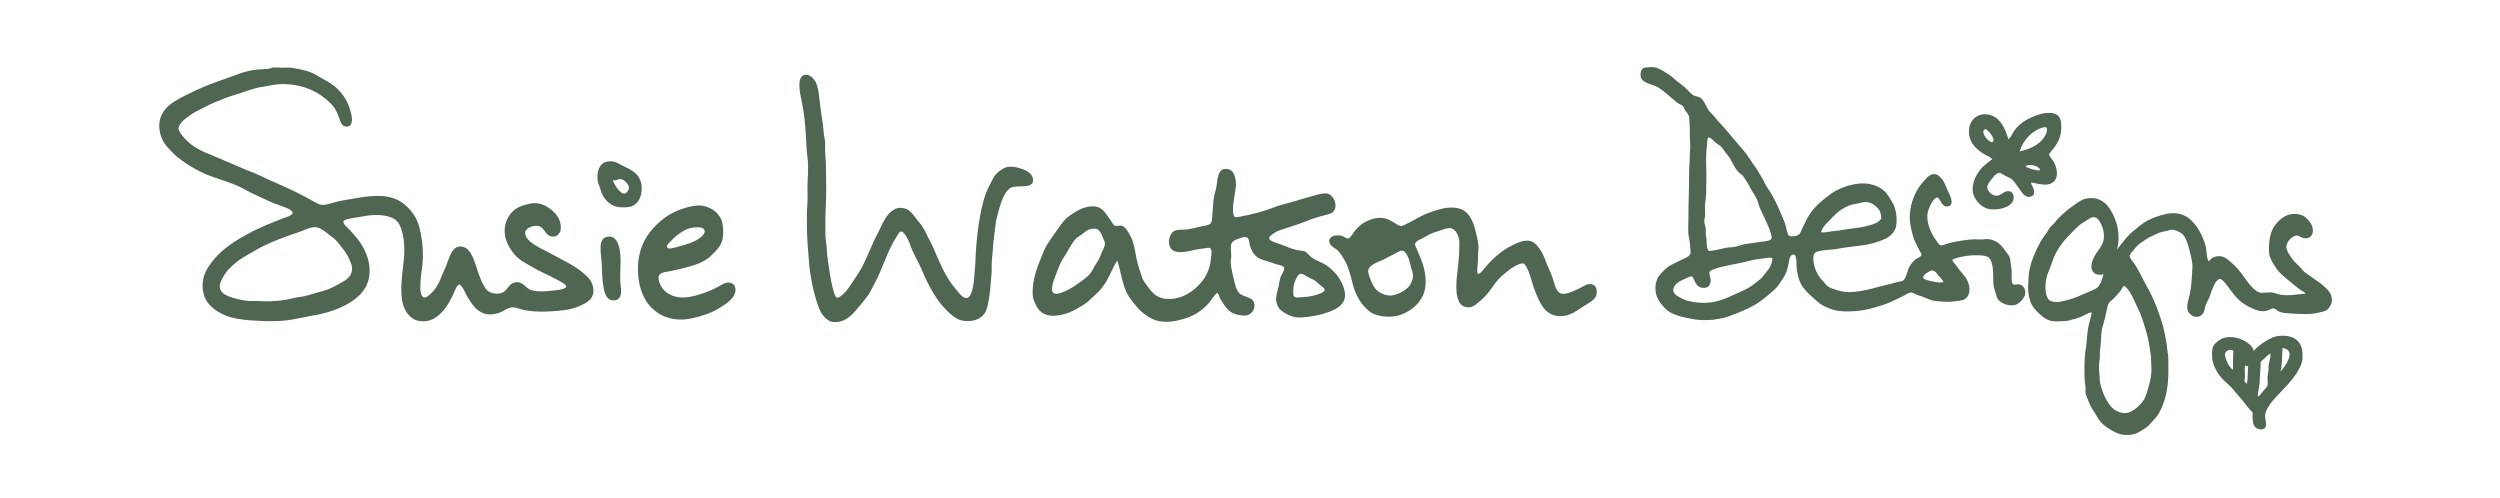 <?xml version="1.0" encoding="utf-8"?>
<!-- Generator: Adobe Illustrator 23.0.2, SVG Export Plug-In . SVG Version: 6.00 Build 0)  -->
<svg version="1.1" xmlns="http://www.w3.org/2000/svg" xmlns:xlink="http://www.w3.org/1999/xlink" x="0px" y="0px"
	 viewBox="0 0 2848 566.9" style="enable-background:new 0 0 2848 566.9;" xml:space="preserve">
<style type="text/css">
	.st0{fill:#4F6653;}
</style>
<g id="Layer_1">
</g>
<g id="writing">
	<g>
		<path class="st0" d="M632.7,269.4c-1.7-0.1-4,0.3-5.3-0.2c-6.6-1.6-7-10.2-14-11.7c-5.8-1.2-15.1,2-15.1,7.9
			c0,8.1,11.6,14.1,17.2,17.2c7.6,4.2,15.5,8,22.5,11.9c7,4,14.9,7.6,21.7,12.8c6.3,4.8,13.8,10.3,15.7,18.7
			c3.3,14.1-6.4,18.8-16,23c-7.4,3.2-15.6,4.4-23.6,5.1c-13.1,1.2-28.8,1.6-40.4-1.3c-4.7-1.1-9.2-3.6-14-2.3
			c-4.3,1.1-7.2,3.5-10.4,4.9c-3.1,1.4-7.8,2.7-12.5,2.8c-14.8,0.2-22.8-13.9-28.1-24c-1.8-3.5-3.1-7.5-7-10.2
			c-2.8,0.9-3.9,4.1-5.1,6.8c-5.6,13.1-12.9,26.6-25.7,33c-5.1,2.5-13.9,3.2-20,0.4c-4.1-1.9-8.5-6.3-10.8-10.6
			c-5.1-9.4-5.2-23.7-4-36.6c0.4-4.5,0.7-8.8,1.3-12.8c2.5-17.4,2.4-35.8-4.3-48.7c-4.6-8.8-17.7-11.6-33-10.2
			c-4.9,0.4-10.2,1.6-16.4,2.6c-2.7,0.4-13.6,1.6-14.2,4.5c-0.6,3,6.2,8.3,7.7,10c2.9,3.4,5.7,6.4,8.1,9.4
			c6.1,7.7,12.1,18.6,13.6,30c2.8,21.2-7.6,33.2-19.3,41.2c-10.6,7.2-23.1,11.8-37.4,15.1c-4.8,1.1-9.9,1.6-14.7,2.8
			c-4.8,1.1-9.6,1.8-14.7,2.8c-14.8,2.9-31.1,2.5-48.5,1.3c-11.2-0.8-21.1-2.3-29.3-5.7c-8-3.3-15.3-8.3-20.2-14.7
			c-4.9-6.4-7.4-18.5-4.5-28.7c2.4-8.4,7.3-15.4,13-21.9c10.8-12.4,25.4-21.2,40.6-29.3c11-5.9,23.6-10.7,36.4-15.9
			c2-0.8,11.1-3,11.3-6.2c0.2-3.1-6.6-5.6-9.6-6.8c-4.4-1.8-8.2-2.8-11.9-4.3c-3.9-1.5-7.6-3.4-11.3-5.1c-3.7-1.7-7.4-3.5-11-5.1
			c-7.6-3.4-14.2-7.9-21.7-10.8c-7.6-3-15.7-5.7-24-8.5c-15.3-5.1-29.9-13.6-41.9-23.2c-2.8-2.2-5.5-5.2-8.3-8.1
			c-2.6-2.7-5.3-5.7-7.2-8.9c-3.8-6.4-6.7-17.3-3.8-27c3.4-11.4,12.9-17.8,23-23.2c10.2-5.5,20.9-10.4,31.5-14.7
			c10.3-4.2,22.6-8.1,33.8-12.3c5-1.9,11.5-3.9,18.1-4.9c3.2-0.5,7-0.6,10.6-0.9c3.7-0.3,7.7-0.2,10-1.5c1.8-1,7.9-0.2,11.5-0.2
			c3.8,0,7.7-0.3,10.8,0c2.2,0.2,4.6,0.9,7,1.3c6.6,1.1,13.7,3,18.9,5.7c3.5,1.8,6.8,4.1,10.4,6c14.2,7.1,25.5,17.6,30.6,34.9
			c1.9,6.6,4.1,14.7-0.9,18.7c-9,2.6-10-5.4-12.1-11.1c-2.4-6.5-5.5-11.5-10.2-15.9c-11.3-10.9-27.4-19.7-48.9-20.8
			c-5.5-0.3-10.4,0-15.7,0.9c-5,0.8-9.8,1.6-14.9,2.6c-9.4,1.7-18,5.6-26.8,8.1c-8.9,2.5-17.2,6-25.5,9.4c-4,1.7-7.8,3.5-11.7,5.7
			c-3.5,2-7.6,3.5-11.5,6c-3.1,2-6.7,4.4-10.2,7.2c-2.9,2.3-7,6.9-7,10.4c0,3.5,3.2,6.9,5.7,10c7.7,9,16.6,14.3,28.1,18.9
			c14.3,5.8,29.4,12.7,43.8,18.7c3.7,1.5,7.6,2.7,11.3,4.5c17.2,8.3,36.3,15.8,53.4,24.9c3.2,1.7,6.7,3.6,10.2,5.5
			c3.7,2,7.1,4.6,11.9,4.7c4.2,0,8.6-1.6,12.8-2.8c4.2-1.2,8.4-2.1,12.8-2.8c16.6-2.6,37.3-7.7,54.4-2.1c7.5,2.4,13.6,7,18.5,12.3
			c4.7,5.2,8.9,11.7,11.1,19.8c3.1,11.5,5.3,26.4,4,41.9c-0.8,9.1-2.7,17.2-2.6,28.3c0.1,4.5,1,10.4,4.5,10.8c2.4,0.3,5-2,7-3.8
			c5.5-5,9.7-11.9,12.5-19.6c1.6-4.4,4.7-10.5,6.4-15.1c2.7-7.1,5.1-16.3,11.7-18.9c4.3-1.7,9.4,0.3,11.9,2.8
			c5.4,5.2,8.3,15,11,23.4c2.5,7.6,6.2,17.8,11.3,23.2c3.1,3.2,11.2,5.1,17.2,2.6c5.3-2.2,7-9.4,13-11.3c10-3.1,13.2,6.2,19.6,8.3
			c7.4,2.4,17.4,1.5,26.8,0.4c2.6-0.3,5.4-0.6,7.6-1.1c2-0.4,5.5-1.5,5.7-3c0.4-2.5-6.7-6.1-8.7-7.2c-10.7-5.9-20.7-9.7-31.5-16.2
			c-6.9-4.1-13.4-7.2-18.5-13.2c-4.4-5.2-9.2-12.4-10.8-20.8c-2.2-11.1,1.7-20.4,6.4-26.1c5.4-6.7,12.9-9.4,22.1-11.3
			c10.8-2.2,19.4,3,24.9,7.7c6,5.2,11.5,12.8,9.6,23.4C637.6,265.7,635.5,267.9,632.7,269.4L632.7,269.4z M343.2,263.4
			c-4.6,1.8-9.4,3.1-13.6,4.7c-14.5,5.3-26.8,10.1-38.1,16.8c-7.7,4.6-15.9,8.6-22.5,14c-6.5,5.4-10.9,9.5-15.1,17.2
			c-1.6,2.9-3.7,6.8-3.6,10.2c0.1,5.2,3.8,8.5,8.1,10.4c7,3.1,16.6,5.5,25.5,6.2c3.3,0.2,6.6-0.2,9.8,0c10,0.7,19.8,0.3,28.1-0.8
			c5.3-0.7,10-2,14.9-3c3.5-0.7,6.9-1,10.2-1.7c3.2-0.7,6.3-1.6,9.4-2.6c6.2-2,12.5-3.3,18.3-5.5c3.8-1.5,7.8-3.8,11.9-6
			c6.7-3.6,13.4-7.4,14.5-15.3c0.5-4-0.6-6.5-1.7-9.4c-2.3-6.1-5.1-10.8-8.9-15.5c-2.6-3.1-5.1-6.8-7.9-9.6c-2.6-2.6-5.4-4.4-8.7-7
			c-4.4-3.5-9.8-8.1-16.2-7.7C352.4,259.3,347.9,261.6,343.2,263.4L343.2,263.4z"/>
		<path class="st0" d="M2189.2,290c-3.5-7.1-7.8-13.3-10.2-22.1c-2.3-8.4-4.5-18-2.8-28.7c2.1-13.5,7.6-24.6,15.5-33
			c3.3-3.4,6.6-8.9,13.6-7.7c2.7,0.5,5.6,3.8,7.4,6c2.1,2.6,3.2,5.8,4.5,8.9c0.9,2.4,2.9,6.2,4.2,9.1c1.7,3.8,3.6,10.8-1.1,12.3
			c-7.8,2.6-9.4-7.4-13-10c-3.4,0.9-5.6,3.9-7.2,7c-1.5,3-3.3,6.6-4,10c-1.6,7.8,1.2,17.1,3.8,22.3c1.3,2.6,2.8,5.6,4.9,8.5
			c1.3,1.9,4.2,6.7,6.4,7c1.4,0.2,4.1-1,6.2-1.7c5.6-1.8,12.9-3.2,18.9-4c4.2-0.6,9.2-1.3,14.2-1.3c2.4,0,4.9,0.4,7.5,0.2
			c2.5-0.2,4.9-0.6,7.2-0.4c9.3,0.9,15,7,19.4,13.6c1.5,2.2,3.5,4.2,4.5,6.4c1,2.1,1.2,4.8,1.5,7.7c0.2,2.7,0.8,5.4,1.1,8.1
			c0.5,5.4-1.3,11.4,1.5,15.9c3.4,0.5,5.7-0.8,8.5,0.2c3.5,1.3,6.2,5.6,5.5,10.4c-0.6,4.6-6.2,10.5-10,12.1
			c-7.5,3.3-18.9-1.5-21.5-6.4c-1-1.9-1.7-4.6-2.5-7.4c-0.7-2.5-1.9-5.1-2.1-7.7c-0.6-6.1-0.3-12.6-0.8-18.7
			c-0.4-4.7-2-11.1-4.7-13.2c-1.7-1.3-4.8-2.1-7.2-2.3c-12.9-1.3-26.1,1.2-34.4,4.7c0.5,2.5,2.6,4.1,4,6c1.4,1.9,2.8,3.8,4.2,5.7
			c4.8,6,10.2,10.6,11.3,20c0.8,6.7-2,12.2-6.6,14c-2.6,1-6.9,1.3-11.1,1.9c-5.9,0.8-12.1,0.3-17.4-0.2c-3.1-0.3-5.5-0.4-7.7-1.1
			c-3.8-1.2-7.4-3.1-11.7-4.5c-1.8-0.6-3.9-1.2-6-2.1c-2-0.8-4.2-2.3-5.7-2.3c-2.1-0.1-5.4,2-7.7,3.2c-2.7,1.4-5.2,2.7-7.2,3.6
			c-5,2.2-10.1,5-14.9,6.6c-10.5,3.4-22.5,7.3-35.1,7.9c-7.5,0.4-14.9,0.5-20.8-0.8c-5.6-1.3-10.9-3.4-15.5-6
			c-4.6-2.5-7.7-6.2-11.9-9.6c-2-1.6-3.7-3.4-5.5-5.3c-3.4-3.7-6-6.4-8.1-11.5c-1.6-3.8-3.3-10.4-3.8-15.3c-0.5-4.5,0.4-15.2-3-15.9
			c-3.5-0.8-4.9,3.5-5.3,5.1c-0.7,2.6-0.9,5.5-1.7,8.7c-1.6,6.8-3.4,9.9-6.4,14.5c-2.8,4.3-5.4,8.3-9.1,11.7
			c-3.6,3.3-7.5,6.3-11.3,9.6c-10.5,9-26.4,15.5-41.5,21c-2.7,1-5.3,1.7-8.3,2.1c-3,0.4-6,1.2-8.9,1.5c-7.2,0.6-15.1,0.6-21.7-0.6
			c-13.1-2.4-25.6-4.7-33.2-12.8c-3.6-3.8-7.3-8.3-9.2-13.8c-2.4-7.1-1.5-16,1.7-21.3c1.8-2.9,4.6-5.7,7.2-8.3
			c5.3-5.3,12.1-7.8,19.4-11.5c3.6-1.8,9.8-3.6,10.4-7.9c0.2-1.4-0.2-3.6-0.4-5.5c-0.2-1.9-0.3-3.8-0.4-5.5
			c-0.3-3.7-1.4-7.3-1.7-10.2c-0.5-5.6,0-11.5,0-17.4c0-17.1,0.8-33.8,0.8-50.8c0-8.1,0.8-16.3,0.9-25.3c0-2.8,0.7-5.5,0.4-8.1
			c-0.8-8.4-0.2-17-0.8-24.7c-0.2-2.7-0.1-5.5-0.6-7.9c-0.4-1.9-1.9-3.8-3.6-6c-1.7-2.1-2.3-5-4-6.4c-1.6-1.3-3.8-1.8-5.5-3
			c-1.6-1.1-3-2.6-4.5-3.8c-5.8-4.8-12.2-11-18.9-14.7c-7-3.8-21.4-3.9-18.3-17.2c0.5-2.1,1.2-2.8,3.4-4.5c1.8-0.3,8.6-1,12.1-0.4
			c4.4,0.7,9.8,3.8,13.2,6.2c1.9,1.4,3.9,2.6,5.7,3.8c1.9,1.3,3.4,3.1,5.1,4.5c3.5,2.8,7.7,5.6,10.8,8.5c3.2,2.9,6.5,7.3,10,9.1
			c2.1,1.1,5,1.1,7,2.3c4.7,3,6.5,9.2,9.4,13.8c1.7,2.7,4.6,5,7,7.9c2.3,2.7,4.5,5.5,6.8,7.9c4.9,4.9,9.2,10.7,13.6,15.7
			c4.6,5.3,9.1,10.6,13.6,15.9c4.5,5.4,8,11.7,12.1,17.2c2,2.7,3.9,5.8,5.7,9.1c1.8,3.1,3.9,6.2,5.3,9.4c1.5,3.4,3.5,6,5.5,9.1
			c5.9,9,10.2,19,14.7,29.6c1.3,3.1,2.8,6.2,4,10.6c0.9,3.2,1.9,9.8,3.6,11.1c2.7,1.9,9.5,0.4,11.7-1.5c1.4-1.2,2.7-4.7,3.6-6.8
			c1.2-2.5,2.5-4.9,3.4-7c6.3-14.3,17-23.5,29.5-32.5c7.7-5.5,19.5-10,30.2-11.3c13.1-1.6,24.4,2.3,31.2,9.1
			c3.1,3.1,5.2,7.3,7.9,11.5c4,6.2,6.3,17.1,4.7,27.4c-1,6.6-6.4,11.8-11.9,14.5c-4.9,2.3-10.7,4.3-16.2,5.7
			c-10.1,2.6-22.2,3.2-32.7,4.9c-3.7,0.6-7.4,1.4-10.6,1.7c-5.6,0.5-11.2,0.9-16.4,1.9c-4.8,1-6.6,3.1-6.6,8.7
			c0,9.7,5.2,19.7,10.8,25.3c2.1,2.1,3.9,4.9,5.7,6.2c2.7,1.8,7.1,3.3,11.1,4.5c5.8,1.7,11.6,2.5,18.3,1.9c15.6-1.4,29-6.4,43.6-9.6
			c1.7-0.4,3.9-1.1,6.2-1.7c2.8-0.7,5.1-0.7,6.4-1.5c3.2-2,4.6-9.2,6.2-13.4c1.6-4.2,5-8.4,8.3-11.1
			C2184.9,293.7,2187.8,293.3,2189.2,290L2189.2,290z M1944.7,164.8c-0.2,2.6-0.7,5.4-0.8,7.7c-1,13.5,0.7,25-0.2,38.9
			c-0.2,2.8,0.1,5.1,0,7.9c-0.1,4.2-0.9,8.8-1.3,13.4c-0.4,4.6,0.3,9.3,0,13.4c-0.2,2-0.9,4.1-0.9,6c0.1,2.7,1.5,5.5,1.7,8.5
			c0.2,1.9-0.2,4,0,6c0.2,2,0.7,4.1,0.9,6.2c0.3,4.9-0.4,10.3,2.8,13.2c6.8-0.6,13.6-2.5,19.8-3.8c2.4-0.5,4.7-0.4,7.4-0.6
			c5-0.5,10.5-3.2,15.5-3.8c5.4-0.7,10.2-1.3,15.1-2.1c4.2-0.7,12.3-0.9,13.4-4c0.6-1.6-0.4-4.9-1.1-7c-1.6-5.5-3.6-8.8-5.5-13.4
			c-2.1-4.9-4.5-9.7-6.6-14.2c-1.1-2.6-1.6-5.1-2.6-7.9c-1.8-5.4-5.8-10-8.3-15.1c-2.7-5.4-6-10-8.9-14.5
			c-7.6-4.1-10.1-12.2-14.7-19.8c-1.3-2.2-3.5-4.3-5.1-6.6c-1.7-2.4-3.4-5-5.1-6.6c-1.6-1.4-3.8-2.5-5.7-4c-2.7-2.2-5.2-6.1-8.3-6
			C1944.7,157.6,1945,161.1,1944.7,164.8L1944.7,164.8z M2089.5,263.2c3.9-0.3,6.3-0.7,9.6-1.3c8.7-1.5,18.5-2.2,25.9-4
			c7.3-1.8,14.9-3.6,18.1-8.9c0-3.7-0.8-7.4-2.3-9.8c-1.9-2.9-6.4-6.8-10-8.1c-5.2-1.9-9.5-0.5-14.2,0.6c-2.7,0.6-5.4,1-7.7,1.7
			c-9.3,2.9-16.3,8.6-22.1,14.9c-4.8,5.3-10.2,9.2-12.3,16.2C2079.3,265.4,2084.1,263.6,2089.5,263.2L2089.5,263.2z M2014.9,293.6
			c-2.9,0.3-6.2,0.9-10,1.3c-4.6,0.5-10,1.7-15.1,3c-10.3,2.6-19.4,3.8-29.8,6.4c-4.2,1.1-11.7,3.1-12.5,5.7
			c-0.8,2.6,1.4,6.3,1.3,9.8c-0.1,3.9-2.4,7.3-5.5,7.9c-8.1,1.5-11.2-3.7-13.2-8.5c-2.1-5.1-2.6-5.2-7.4-3
			c-4.2,1.9-9.6,4.1-12.5,6.6c-1.8,1.5-4.1,4.9-4,7.7c0.1,4.6,4.4,6.5,7.4,8.3c6.1,3.6,13.1,5.3,21.7,6c19.8,1.5,30.7-5.1,44.7-11.1
			c7.9-3.4,14.9-7,20.6-11.9c2-1.8,4.3-3.3,6-4.9c1.8-1.8,3.3-4.4,5.3-6.6c4-4.4,6.6-9.3,7.4-15.9
			C2018.1,293.4,2016.4,293.5,2014.9,293.6L2014.9,293.6z M2208.3,314c-2-2.4-4.3-7-8.3-5.7c-3.2,1-9.5,4.9-9.1,7.9
			c0.2,1.8,3.3,2.6,5.5,3.2c5.4,1.3,11.9,3.3,17.7,1.9C2212.6,318.4,2210.5,316.2,2208.3,314L2208.3,314z"/>
		<path class="st0" d="M916.5,85.3c5.9-1.3,10.9,4.4,13,8.7c1.6,3.4,2.8,8.9,3.4,13.8c1.3,10.5,2.3,20.1,4,30.2
			c0.9,5,1,10.2,1.7,15.3c0.3,2.5,1,5,1.3,7.4c0.3,2.6,0,5.2,0,8.1c0,5.4,0.7,10.7,0.9,16.2c0.3,10.7,0.4,21.7,0.4,33
			c0,11.1-0.9,22.3-0.9,32.5c0,5.6,0,10.9,0,16.4c0,5.2,1.2,10.3,1.5,15.5c0.3,5.4,0.7,10.5,1.5,15.7c1.7,10.2,2.6,19.2,5.1,29.1
			c1,3.9,2.8,11.3,5.1,11.9c1.8,0.5,5-2.3,6.6-3.6c5.7-5,9-11.3,13.6-17.9c3-4.3,5.7-8.4,8.1-13c5.1-9.5,8.5-18.4,13.2-28.9
			c2.1-4.8,4.9-9.4,7-14c4.3-9.4,9.2-19.8,18.1-23.8c4.7-2.2,11.1-1.1,15.1,1.7c3.8,2.6,6.7,7.1,9.8,11.1c1.6,2.1,3.3,3.8,4.7,5.7
			c4.3,6,7,13.4,10.8,20.2c2.6,4.6,4.4,9.6,6.4,14.2c4,9.3,8.4,19,13.8,27.6c2.5,4,5.6,8,8.9,11.9c3.4,4,7.1,9.6,11.9,9.1
			c4.9-0.5,6.8-11.6,7.6-16.6c0.6-3.8,0.9-7.5,1.1-11.1c0.2-3.9,0.8-7.7,0.9-11.3c0.5-16.9,1.8-30.8,3.8-44.6
			c1.9-12.6,4.9-27.9,9.6-38.9c1.1-2.6,2.7-5.4,4-8.1c1.4-2.8,2.7-5.6,4.2-7.9c2.8-4,9.9-10.1,15.5-10.8c6-0.8,12.1,0.8,17.2,2.8
			c5.7,2.1,12.7,6.4,11.3,14c-1.5,8-17.7,3.8-24.7,6.8c-3.4,1.5-6.4,5.7-8.3,9.4c-3.3,6.5-5.5,14.8-7.7,23.2
			c-1.1,4.2-1.9,8.4-2.3,13c-0.6,6.8-1.6,12.5-2.3,19.8c-0.2,2-0.3,4.1-0.4,6.2c-0.3,4.1-0.8,8.1-1.1,12.1
			c-0.4,5.2,0.2,10.3-0.4,15.3c-1.2,10-1.2,19.3-3,28.5c-1,5.4-2,11.5-4.5,15.3c-2.2,3.5-6,6.4-9.8,7.7c-7,2.4-14.9,2-20.4-0.4
			c-5-2.2-9.8-6.6-13.4-10.2c-11.6-11.6-20.2-27.2-27.2-43.8c-4.9-11.7-10.4-19.5-14.9-32.3c-1-2.8-2.2-5.4-3.8-8.1
			c-1.1-1.9-3.9-5.8-5.9-5.7c-2.3,0.1-3.9,4-5.3,6.2c-7.5,11.6-12.6,25.4-18.1,38.7c-2.2,5.3-4.9,10.4-7.4,15.3
			c-2.6,5-5,10.2-8.3,14.5c-3.3,4.3-6.7,8.2-10.2,12.5c-6.2,7.6-15.4,18.1-29.8,15.7c-3.7-0.6-8.1-4.9-10.2-7.7
			c-3.3-4.3-5.5-10.7-7.4-17c-2-6.5-3.7-12.9-4.9-19.6c-1.2-6.8-2.6-14.1-3.2-21.3c-1.2-15.1-2.6-29.8-2.6-45.7c0-8,0-16,0.6-23.6
			c0.6-7.4-0.2-15.4,0.2-23.4c0.4-8,0.8-16.2,0.4-23.8c-0.2-3.9-1-8.1-1.3-12.3c-0.8-12-1.2-24.8-2.6-36.8c-0.8-7.4-2.2-15.2-3.8-23
			c-0.9-4-1.5-7.3-1.9-11.5C910.4,94.4,910.7,86.6,916.5,85.3L916.5,85.3z"/>
		<path class="st0" d="M2313.8,207.9c-0.2,3.4,5.1,7.5,3,13.4c-0.7,1.9-3.8,3.6-7.4,2.8c-3.8-0.8-7.2-6.5-9.1-9.1
			c-3.2-4.4-6-9.4-10.4-12.1c-1.5-0.9-4.1-1.8-6.2-3c-1.7-0.9-4.2-3-6-3c-3.4,0.1-6.9,4.7-8.5,6.8c-1.8,2.3-5.4,6.4-5.3,9.8
			c0.1,4.2,5.3,9.1,9.6,9.4c6.8,0.4,8.9-5.8,15.3-5.1c5.3,0.6,6.5,7.8,3.8,12.3c-3.6,6.1-14.7,9.3-25.1,8.3
			c-8.6-0.9-15.2-7.7-18.3-14.2c-5.1-11,0.6-22.8,6.2-30.2c4-5.4,9.1-8.5,14.2-12.8c-3-2.9-7.3-4.2-10.9-6.6
			c-6.6-4.4-13.7-10.6-15.3-20.2c-2.4-14,6.1-24.9,18.9-24.2c15.5,0.8,22,15.8,25.7,28.5c3.4-3.2,4.9-7.4,7.4-10.8
			c5-6.7,12.4-11.6,21-15.1c4.3-1.7,9.3-3.6,14-4c15.2-1.4,19,5.1,17.6,20.6c-0.8,8.7-5.4,15.9-10,21.5c-1.4,1.7-3.5,3.8-3.6,5.1
			c-0.1,1.8,3.1,5.1,4.5,7.2c3.5,5.3,7,16.7,1.5,23c-1.8,2-5,3.7-8.1,4C2326.4,210.8,2319.5,208.8,2313.8,207.9L2313.8,207.9z
			 M2331,152c1.3-3.2,2-8.2-2.8-7c-13.2,3.3-23.3,14.5-27.4,27.4C2313.8,169.8,2326.3,163.5,2331,152L2331,152z M2262.3,156.9
			c2,2.6,8.4,8.3,8.7,2.6c0.1-2.1-2.2-5.8-4-8.1c-1.7-2.1-3.9-4-5.7-4.3C2257.5,149.3,2260.3,154.2,2262.3,156.9L2262.3,156.9z
			 M2307.2,189.2c2.8,2.5,8.3,3.8,13,4.7c1.3,0.2,2.9,0.5,4-0.2C2322.4,188.6,2312.9,186.5,2307.2,189.2L2307.2,189.2z"/>
		<path class="st0" d="M691.6,184.1c9.3-1.8,14.2,3.3,20.8,6.2c6.6,2.8,13.7,7.4,16.6,14c0.5,1.1,1.4,3.4,1.7,5.3
			c1.7,12.4-2.6,20.9-9.4,24.7c-3.7,2.1-10.7,2.2-15.9,1.7c-8.4-0.9-15.3-6.6-19.1-14.2c-1.3-2.6-1.9-5.4-3-8.3
			c-0.9-2.5-2.2-5.5-2.5-8.5C679.6,194.5,683.4,185.7,691.6,184.1L691.6,184.1z M706.1,217.9c1.2,1.2,3.4,3,5.7,2.6
			c2.3-0.4,4.7-4.3,4.7-6.6c-0.1-3.7-5.1-8.8-8.1-9.6c-4.2-1.1-6.2,2.2-10.4,0.9C699.8,209.8,702.7,214.7,706.1,217.9L706.1,217.9z"
			/>
		<path class="st0" d="M1386.6,333.6c-4,3.3-6.3,7.9-9.6,11.7c-6.5,7.4-14.7,13.4-25.5,17c-8,2.6-16.8,5.1-28.3,4
			c-8.2-0.8-15-5.1-20.6-9.4c-5.8-4.4-10.1-10.5-14.2-15.7c-9.6-11.9-10.7-29.2-15.5-44.2c-2.7,3.2-4.2,7.1-6,10.6
			c-1.9,3.8-3.6,7.5-5.5,11.1c-3.9,7.1-8.5,12.8-14.9,18.3c-2.9,2.5-5.6,5.4-8.7,7.9c-3,2.3-6.7,4.3-10.2,6.4
			c-7,4.1-15.1,7.4-24.9,8.3c-9.4,0.8-16-2.3-20-7.7c-3-4-5.9-10.7-6.2-15.3c-1.1-20.1,6.8-35.9,12.3-49.8c1.9-4.9,4.6-9.1,7.4-13.2
			c2.7-3.9,5.5-8.1,8.5-12.1c3-4,5.5-8.3,8.9-11.7c3.3-3.2,7.5-6,11.9-8.7c5.9-3.6,18-8.7,26.8-4.5c6.1,2.9,9.4,9.8,13.6,15.5
			c1.2,1.6,2.4,4.6,4.5,5.1c2.8,0.7,5.1-0.7,7.6,0c4.1,1.1,7.6,7.5,9.8,11.7c4.2,8.1,4.9,15.7,6.8,25.1c1.2,5.7,2.7,11.3,4.7,16.6
			c1,2.8,1.6,5.6,2.8,7.9c1.2,2.5,3.4,5.2,5.5,8.1c5.5,7.4,10.8,14.1,24,14c16.5-0.1,28.3-9.3,36.1-18.1c4.1-4.6,7-9.2,9.8-17.2
			c1.2-3.4,1.4-6,2.1-11.5c0.4-3.1,1.6-9.7-1.1-11.1c-1.9-1-6.7,0.3-8.9,0.6c-3.1,0.4-6.3,0.7-8.5,1.3c-8.3,2-22.5,5.5-27.4-1.7
			c-4-5.8-1.5-16.6,3.6-19.6c2.8-1.6,6.5-1.7,11-1.7c7.6,0,14.4-2.6,21.5-4c3.7-0.7,8.4-1.2,9.8-3.8c1.6-3,1.4-9.1,1.9-14
			c0.5-4.9,0.6-9.9,1.3-14.5c0.6-4.5,2.4-8.5,3-13c1.1-7.7,1.8-18.6,8.7-19.8c2.4-0.4,4.6,0.1,5.5,0.4c6.4,2.1,8.6,11.3,7.9,20.2
			c-0.3,3.2-1.2,6.4-1.5,9.6c-0.4,3.5-1.1,6.7-1.5,9.6c-0.6,4.9-0.5,13.7,1.9,14.9c1.3,0.6,4.4-0.1,7-0.6c12.3-2.4,22.8-5,33-8.7
			c4-1.4,7.6-3.1,12.3-4.3c13.6-3.4,25.5-7.6,39.1-11.1c4.3-1.1,9.9-3,14.2-1.9c7.9,1.9,12.9,16.4,5.1,21.7
			c-2.2,1.5-6.5,2.3-9.6,3.2c-3.4,0.9-6.8,1.8-9.8,2.8c-6.2,2-12,4.6-18.3,6.8c-6.6,2.3-12.4,4.1-18.9,6.2c-2.8,0.9-5.9,2-8.7,3.8
			c-2.1,1.3-6.4,4-6.4,6.2c0.1,2.6,5.6,4.6,8.3,5.5c3.9,1.3,7.3,2.4,10.2,3.6c5.3,2.3,9.2,3.8,15.7,4.9c2.1,0.3,4.7,0.4,6.4,1.1
			c2.9,1.2,4.5,4.3,7.2,6.4c3.8,3,8.5,4.8,12.8,6.8c4.1,1.9,7.7,4.6,11.3,8.1c3,2.9,6.4,6.4,8.7,10.6c3.1,5.6,8.4,15.9,4.5,24.4
			c-3.7,8.1-14,12-23.8,14.9c-5,1.5-10.2,2.3-16.2,3.2c-5.8,0.8-12.1,1.5-17.2,0.2c-4.7-1.2-10.7-4.5-13.8-7c-3.9-3-6.8-8.4-6-16.2
			c0.4-3.3,1.8-7.3,2.6-11.3c0.8-4.2,1.4-8.2,2.5-11.3c1-2.8,4.4-6.9,4-9.8c-0.3-2.2-3.9-3.1-6.8-3.8c-3.2-0.8-5.6-1.6-8.1-2.6
			c-5.4-2.1-10.5-2.5-15.3-5.7c-5.3-3.6-8.4-9.7-9.6-17.2c-0.4-2.7-1.2-5.1-3-5.7c-3-1.1-7.6,0.9-10.2,1.9c-3.9,1.5-6.8,2.7-7.6,6.8
			c-0.8,3.4,0.6,9.8,0.2,14.7c-0.1,1.3-0.6,2.6-0.6,3.6c-0.3,6,2.1,14.1,3.4,20c1.5,6.6,3.1,13.5,6.6,16.8
			c4.7,4.4,14.6,3.9,16.6,10.6c2.2,7.4-3.2,13.6-8.3,14.5c-4.5,0.8-10.6-0.6-13.8-1.7c-6.5-2.2-10.3-7.4-13.6-12.8
			c-1.2-1.9-2.5-3.6-3.4-5.5C1388.9,337.4,1388.6,334.9,1386.6,333.6L1386.6,333.6z M1232.5,267c-2.2,1.7-4.7,2.9-6.4,4.5
			c-4.5,4.3-8.5,12.6-12.1,18.5c-1.3,2.1-2.9,4.1-4,6.2c-2.9,5.2-5.2,11.7-7.6,17.9c-1.8,4.6-6.5,16.8-2.1,19.8
			c3.1,2.1,9.5-0.6,13-2.1c8.1-3.6,13.7-7.9,20-12.5c2.7-2,6.3-4.7,8.7-7.7c2-2.4,3.2-5.3,4.7-7.9c1.5-2.6,3.3-5,4.9-7.9
			c1.3-2.4,2.4-5.6,3.8-8.7c1.3-2.8,3.4-6.8,3.4-9.4c0-2.1-1.6-5.1-2.5-7.4c-2.1-5.5-4.7-10.8-11.5-9.8
			C1238.7,261.3,1236.4,264,1232.5,267L1232.5,267z M1474.2,323.2c-0.8,2.8-1.7,12.4,0,14.5c1.3,1.5,4.4,1.2,6.6,1.1
			c6.4-0.5,11.1-0.7,17.7-2.6c2.8-0.8,10.4-3.2,10.6-5.7c0.2-2.1-3.2-4.1-5.5-6c-1.9-1.5-4.3-4.1-6.4-5.3c-3-1.8-5.3-2.4-7.7-3.8
			c-2.3-1.4-5.8-4.2-8.5-3.4C1478.6,312.6,1475.4,319.3,1474.2,323.2L1474.2,323.2z"/>
		<path class="st0" d="M2411.6,284.3c3.8-5.1,7.9-10,12.1-14.9c4.2-4.8,9.6-8.6,14.7-12.8c4.9-4,10.7-7.1,17.9-9.6
			c7-2.4,14.5-4.7,22.8-4c14.2,1.2,23.1,13.1,28.5,24c1.7,3.5,3.8,8.6,4.9,12.5c1.6,6,0.8,12.5,3.2,17.6c1.5,0.4,2.2-1.4,3-2.1
			c2.9-2.7,8.9-4.2,14.2-2.3c3.1,1.1,6.2,3.9,9.1,6.4c2.8,2.3,5.4,5,7.7,7.7c5,5.9,8.8,12.1,13.2,17.4c2.7,3.3,8.6,9.4,13.4,9.4
			c3.8,0,8-0.8,11.7-0.4c3.7,0.4,6.9,2.1,10.4,2.6c9.9,1.4,18.5-0.6,28.1-1.3c-1.5-2.2-4.1-2.9-6.2-4.5c-4.1-3.1-8.2-6.3-12.3-9.8
			c-5.4-4.6-10.4-8.3-14.9-14.5c-1.2-1.7-2.5-3.8-3.6-5.7c-2.6-4.6-4.7-7.9-4.7-15.5c0-11.1,1.6-20.5,6.4-27.2
			c4-5.6,11-12.5,19.6-13.4c4.2-0.5,9.1-0.1,13,1.9c3.6,1.9,8.9,7.4,10.4,12.5c2.2,7.4-1.2,13.7-8.5,13.2c-3.7-0.3-6.4-3.2-9.4-3.2
			c-2.7,0-6.9,3.2-8.7,5.5c-1.2,1.6-2.9,4.9-3,7c-0.1,5.4,6.2,13.6,8.9,16.8c1.9,2.2,4.3,4,6.4,6.4c2,2.3,4.1,4.9,6.2,6.6
			c2.4,1.9,5.2,3.3,7.7,5.3c5.1,4,9.9,6.4,14.7,11.1c4.4,4.3,9.2,8.4,7.7,18.3c-1.8,4-3.5,7.1-7,8.7c-2.1,1-4.9,1.3-7.7,2.1
			c-10,2.9-27.3,1.4-39.1,0.4c-2-0.2-4.4-0.8-5.5-1.3c-2.2-0.9-4.7-3.7-6.8-3.8c-2.8-0.2-6.2,2.6-9.4,3c-6.1,0.7-9.8-0.9-14.2-2.8
			c-9.8-4.2-16.7-9.3-23-17.9c-2-2.7-4.2-5.5-6.6-8.7c-1.7-2.4-5.5-7.2-7.9-7.2c-4-0.1-7.6,8.5-9.3,13.2c-1.1,2.8-1.9,5.7-3,8.3
			c-1.3,3-2.9,5.4-3.8,7.9c-1.4,3.8-1.4,7.7-3.6,10.4c-2,2.5-4.6,3.8-9.6,3.2c-3.5-1.7-7.2-4.4-7.9-8.7c-0.6-3.9,0.6-8.3,1.7-12.3
			c1-3.8,1.8-7.8,2.3-11.5c1.1-7.9,1.9-25.9,1.9-25.9c-0.5-5.9-2.4-13.6-4-19.6c-1.6-5.7-4-13.6-8.3-16.8c-2.1-1.6-7.2-4.2-10.6-4.3
			c-2.1-0.1-4.5,1-7,1.5c-5.9,1.1-9.1,2-13.6,4.5c-2.1,1.2-4.5,2-6.4,3c-2.4,1.3-4.6,3.1-6.8,4.5c-5,3.1-7.3,5.7-11,10.4
			c-1.4,1.7-3.8,4-3.8,6.4c0,2.2,3.8,6.1,5.5,8.7c5.6,8.7,9.7,17.9,14.9,27.2c6.9,12.2,12.3,26.4,16.4,39.8
			c2.1,6.8,3.5,14.2,4.9,21.7c0.7,3.9,0.8,7.9,1.5,11.9c0.8,4.1,0.8,7.8,0.8,11.9c0.4,15.9-0.4,30.3-4.5,42.9
			c-2.9,9.1-6.7,17.2-13,23.2c-2.1,2-3.7,4.5-5.7,6.2c-2.1,1.7-4.9,3.5-7.5,5.1c-5.5,3.5-11.7,6-21.7,4.5c-5.2-0.8-11.2-4-15.5-6.8
			c-4.9-3.1-8.2-6-11.5-10.6c-1.5-2.2-2.7-4.7-4.2-7c-3.1-4.7-5.5-8.3-7.7-14.5c-1-2.7-2.5-5.5-3-8.1c-0.4-2,0.1-3.8,0-6
			c-0.1-2.4-0.7-4.9-0.9-7.4c-0.7-9.4-0.6-22.8,0.4-32.5c0.3-2.9,1-5.7,1.3-8.5c0.6-6,0.9-12.1,1.7-17.9c1-7.1,3.6-13.2,4.5-20
			c-5,0.7-9,4-13.6,5.7c-2.3,0.9-5.1,1.6-7.7,2.3c-2.5,0.7-5.3,1.7-7.9,1.9c-3,0.3-6.5,0.2-10,0.4c-9.8,0.7-16.2-4.5-21-9.1
			c-4.2-4-8.2-8.5-10-14.5c-1.2-3.9-2.1-8.3-2.3-12.3c-0.2-3.2,0.4-6.8,0.4-10.4c0-10.1,2.5-19.5,5.5-26.8c3.2-7.6,6.4-15,10.8-21.7
			c1.3-2.1,3.1-4,4.5-6.2c1.5-2.3,2.5-4.6,4.3-6.6c1.7-1.9,3.7-3.4,5.3-5.5c3-4.1,6.9-7.3,10.6-10.8c3.6-3.4,7.9-6.5,12.1-9.4
			c6.3-4.4,11.5-8.1,21.7-7c5.9,0.6,11.6,4.3,14.9,8.1C2409.6,244.6,2417.2,265.5,2411.6,284.3L2411.6,284.3z M2382.5,303.8
			c0-5.4,3-11.3,5.7-15.5c2.9-4.4,6.5-8.4,7.9-13.6c1.9-7.5-0.3-15.2-2.8-19.8c-1.5-2.8-2.8-5.8-5.7-7c-4.8-1.9-8.7,2.2-12.3,4.3
			c-8.9,5-13.3,11.2-20.4,18.3c-2,2-4.1,4.5-5.9,7c-5.1,7.1-8.5,12.4-11.5,21.9c-1.7,5.3-4.1,10.3-5.5,14.7c-2.8,8.8-3,25.4,4,28.7
			c6.1,2.8,14.5,0.3,20.4-1.3c8.6-2.3,14.7-5.5,22.3-8.7c3.9-1.7,8.1-3.1,10.4-5.1c4-3.5,5.5-9.2,7.2-15.3
			C2389,314.7,2382.5,310.9,2382.5,303.8L2382.5,303.8z M2415.6,331.5c-1.4,1.8-2.9,3.3-4.3,4.9c-1.3,1.5-2.9,3.3-4.5,4.7
			c-1.8,1.5-3.8,2.9-4.7,4.7c-1.1,2.1-1.6,5.3-2.3,8.1c-0.7,2.9-1.3,5.9-1.9,8.7c-1.3,6-3.5,11.2-4,17c-0.3,3.4-0.3,7-0.6,10.6
			c-0.3,3.4-0.8,6.8-1.1,10.2c-0.2,2.1,0.2,4.1,0,6.2c-0.2,2.6-0.7,5.1-0.9,7.7c-0.4,5.2,0.2,10.6,0.6,14.9c0.2,1.7,0,3.4,0.2,4.9
			c0.8,5.9,3.4,12.9,5.7,17.9c2.3,5,6.2,10.9,9.8,13.8c4.3,3.4,11.2,6.1,17,4.3c7.1-2.2,14.8-9.8,18.1-15.3c2-3.5,3.5-9,5.1-14.7
			c2-6.9,3.7-14.5,3-22.7c-0.3-3.3-0.1-7.4-0.4-11.3c-0.2-1.9-0.6-4-0.9-6c-1.9-15.1-5.4-26.3-9.8-38.9c-2.2-6.5-5.6-12.5-8.5-19.1
			c-2.5-5.8-6.6-13.4-11.5-16.6C2418.3,326.7,2417.1,329.5,2415.6,331.5L2415.6,331.5z"/>
		<path class="st0" d="M794.7,234.1c8-0.7,17.7,3.9,22.1,8.7c1.8,2,4.2,5.3,5.1,7.7c2.3,5.8,2.9,18.7,0.2,25.5
			c-2.3,5.9-7,10.4-12.1,15.3c-9.7,9.4-23.4,12.1-38.7,15.9c-2.7,0.7-7.1,1.6-11.3,2.3c-4.7,0.8-8.2,1.6-9.4,4.9
			c-1.4,3.9,1.2,9.2,2.3,11.3c4.2,7.7,12.9,13,24.7,13.2c9.2,0.2,21.4-3.9,28.9-6.8c3.9-1.5,8.1-3.5,12.1-5.7
			c4.2-2.4,7.9-5.2,13.2-4.3c6,1.1,7.4,7.5,4.9,13.4c-3.1,7.3-13.5,13.3-20.6,17.4c-7.7,4.4-18.1,7.6-28.1,9.8
			c-25.4,5.4-43.6-6-52.5-20.8c-6.2-10.3-9.7-24.6-8.5-41.5c1.4-20.1,10.3-34.5,21.7-45.1c5.9-5.5,11.9-10.2,19.6-13.8
			C775.8,238,784.6,235,794.7,234.1L794.7,234.1z M772,267.5c-2.4,1.7-4.1,3.2-6.8,6.2c-1.5,1.7-6.1,5.1-5.3,7.9
			c0.8,2.7,6.7,1,9.8,0.2c10.6-2.9,21-5.5,28.1-11.1c1.7-1.4,5.4-4.2,4.9-7.9c-0.6-4.2-7.5-4.2-12.8-3.6
			C782.3,260.1,777,263.9,772,267.5L772,267.5z"/>
		<path class="st0" d="M1683.4,312.1c3-0.3,5-3.1,6.6-5.1c8.9-10.9,18.9-20.7,32.5-27.4c5.9-2.9,14.2-7.3,21.9-4.7
			c5,1.7,8.6,7,11.3,11.3c2.9,4.7,4.8,10.2,6.8,15.5c1.9,4.9,4.7,9.8,6.6,15.9c1.9,6.5,3.8,15.9,10.2,17c4.9,0.8,12.1-2.4,15.5-4
			c2.3-1.1,4.5-2.1,6.6-3.2c3.4-1.8,7.2-4.9,12.5-3.4c4.6,1.3,6,6.6,4.7,12.1c-1.4,6-11.5,10.7-16.4,14c-6.2,4.2-12.8,8.8-20.6,9.8
			c-10.7,1.4-17.5-2.7-21.9-7.7c-5.6-6.3-9.3-15.9-12.8-25.7c-2.3-6.7-3.8-14.7-7.4-21.3c-1.2-2.1-2.3-4.7-4.5-5.1
			c-2.6-0.5-7.8,2.3-10.4,3.8c-3.2,1.8-6.5,4.6-9.6,7c-4.8,3.8-8.5,7.3-11.9,12.1c-5.4,7.6-9.9,14.3-17.7,20.4
			c-4.4,3.5-8.5,8.7-17,6c-11.8-3.8-9.8-27.5-7.9-41.2c0.7-5.3,1-11.1,1.5-15.9c0.3-3.1,0.4-6.5,0.4-9.6c0-3.3,0.3-6.7-0.2-9.6
			c-0.9-5.3-4.1-12.7-10.2-13.2c-3.4-0.3-8.5,1.7-11.9,2.8c-3.8,1.2-7.2,2.3-10.6,3.8c-3.2,1.5-5.9,3.4-9.4,5.1
			c-2.7,1.3-7.8,3.3-8.1,6.4c-0.2,1.7,1.3,4.1,1.9,5.5c2.1,4.8,4.8,11.3,6.4,15.9c2.4,7.2,4.5,15.6,3.6,26.2
			c-1.5,17.6-16.6,30-31.5,34c-10.2,2.7-24.4,0.7-30.8-3.8c-10.1-7.1-17.6-19.1-20.8-33.2c-2.6-11-5.6-21.3-11.1-29.6
			c-1.9-2.8-3.9-6.1-6.2-8.1c-2.8-2.5-10.1-5.1-9.1-11.3c0.8-5.1,8.3-6.4,14.2-4.9c2.6,0.7,5.1,3.1,7.2,3c2.6-0.2,5.9-6.8,7.9-9.1
			c3.1-3.7,6.6-7,10.4-9.1c4.8-2.7,12-5.8,19.6-5.3c7.4,0.5,11.8,3.9,17,7c1.6,1,4.1,2.4,5.5,2.3c1.6,0,4.6-1.7,6.8-2.8
			c6.4-3,12.6-6.9,18.7-9.8c6.5-3,13.7-5.4,21.3-7.2c9.1-2.2,20.2-1.8,26.4,3.4c5.2,4.4,8.9,11.4,11,20c1.5,5.9,3.3,12.5,3.8,18.3
			c0.3,3.3-0.2,6.6-0.4,9.8c-0.2,2,0.1,4,0,6C1683.7,301,1682.1,306.6,1683.4,312.1L1683.4,312.1z M1596,285.5
			c-3.5,1.4-6.7,3.4-10,5.1c-3.2,1.6-6.4,3.3-10,5.1c-5.1,2.6-17,5.8-17.4,13c-0.1,2.1,1,4.7,1.5,6.4c1.7,5.7,4.9,12.3,8.3,15.5
			c3.1,2.9,10.3,6.7,16.8,6c6.8-0.7,16-5.7,19.8-10.2c2.4-2.8,4.7-8,4.7-12.3c0-3-1.2-6.1-2.1-8.9c-0.8-2.7-1.3-5.8-2.3-8.9
			c-1.1-3.4-4.3-11.4-8.7-10.6C1596.3,285.6,1596.1,285.5,1596,285.5L1596,285.5z"/>
		<path class="st0" d="M691.4,269.8c11.6-2.4,14.5,10.9,15.3,20.8c0.8,9.7-0.7,21.1,0,30.8c0.4,5.3,1.7,11.5,0,15.9
			c-1.3,3.4-5.1,5.8-10,4.7c-7.3-1.7-8.8-11.6-10-20.2c-0.9-7.1-0.7-14.4-1.3-22.7C684.6,287.6,681,272,691.4,269.8L691.4,269.8z"/>
		<path class="st0" d="M2567.6,399.7c3.5-4.5,9.1-8.5,14.9-11.9c4.2-2.5,8.4-4.6,13.2-5.1c9.2-0.9,16.3,0.8,20.8,4.7
			c5.3,4.6,7.3,11.2,6.4,21.9c-0.4,5.1-3.5,10.8-6,14.9c-7.1,11.6-18.9,21.8-27.8,32.3c-1.6,1.9-3,3.6-4.2,5.7
			c-2,3.5-4.4,6.4-4.5,11.5c-0.1,4.4,3.3,13-1.7,14.9c-5.2,2-9.5-1.1-11.1-4.3c-1.9-4-1.3-10.1-1.5-14.7
			c-5.2-4.3-8.8-10.8-13.6-15.9c-3.7-4-7-8.6-11-12.8c-3.3-3.4-6.9-6.2-10.2-9.8c-3.1-3.4-5.8-7.4-7.9-11.9c-1.3-2.8-2.8-7-3.2-10.4
			c-0.5-4.9-0.4-11.7,1.3-14.7c1.8-3.3,7.1-7.5,11.3-8.9c10.4-3.5,21.8,1.1,27.6,5.3C2564.2,393.3,2566.3,395.6,2567.6,399.7
			L2567.6,399.7z M2606.8,410.1c3.1-7,1.7-12.7-6.6-13.6c-0.6,9.1-0.2,19.2-2.3,26.8C2600.9,420.4,2604.6,414.9,2606.8,410.1
			L2606.8,410.1z M2534.7,403.5c-0.2,2.2,1.1,5.5,1.9,7.7c1.6,4.1,4.7,8.4,7.2,10.2c-0.1-7.5,0.1-15.8,0.4-22.1
			C2539.7,397.1,2535,400,2534.7,403.5L2534.7,403.5z M2580.2,407.8c-1.5,1.5-4.5,3.8-4.9,4.9c-0.2,0.8,0.1,1.9,0,2.8
			c-0.3,3.8-0.4,8.7-0.8,12.8c-0.2,2.5-0.2,5.6-0.4,8.5c-0.4,5.3-2.3,10.2-1.9,15.1c2.1-1.2,3.9-3.7,5.7-6c1.5-1.7,4.8-4.9,5.3-7
			c0.6-2.8-0.3-6.7,0-10.2c0.2-2.5,0.9-4.9,1.1-7.2c0.1-1.5-0.2-3.2,0-4.7c0.5-4.9,2.8-9,2.1-13.8c-0.1,0-0.3,0-0.4,0
			C2583.9,404.2,2582.4,405.6,2580.2,407.8L2580.2,407.8z M2556.8,434.1c0.9,1,1.5,2.4,2.8,3c1.5-5.6,0.7-13.5,1.5-19.8
			c-1.6,0.1-2.5-0.7-3.6-1.1C2556.7,422.2,2558.2,429.1,2556.8,434.1L2556.8,434.1z"/>
	</g>
</g>
</svg>
